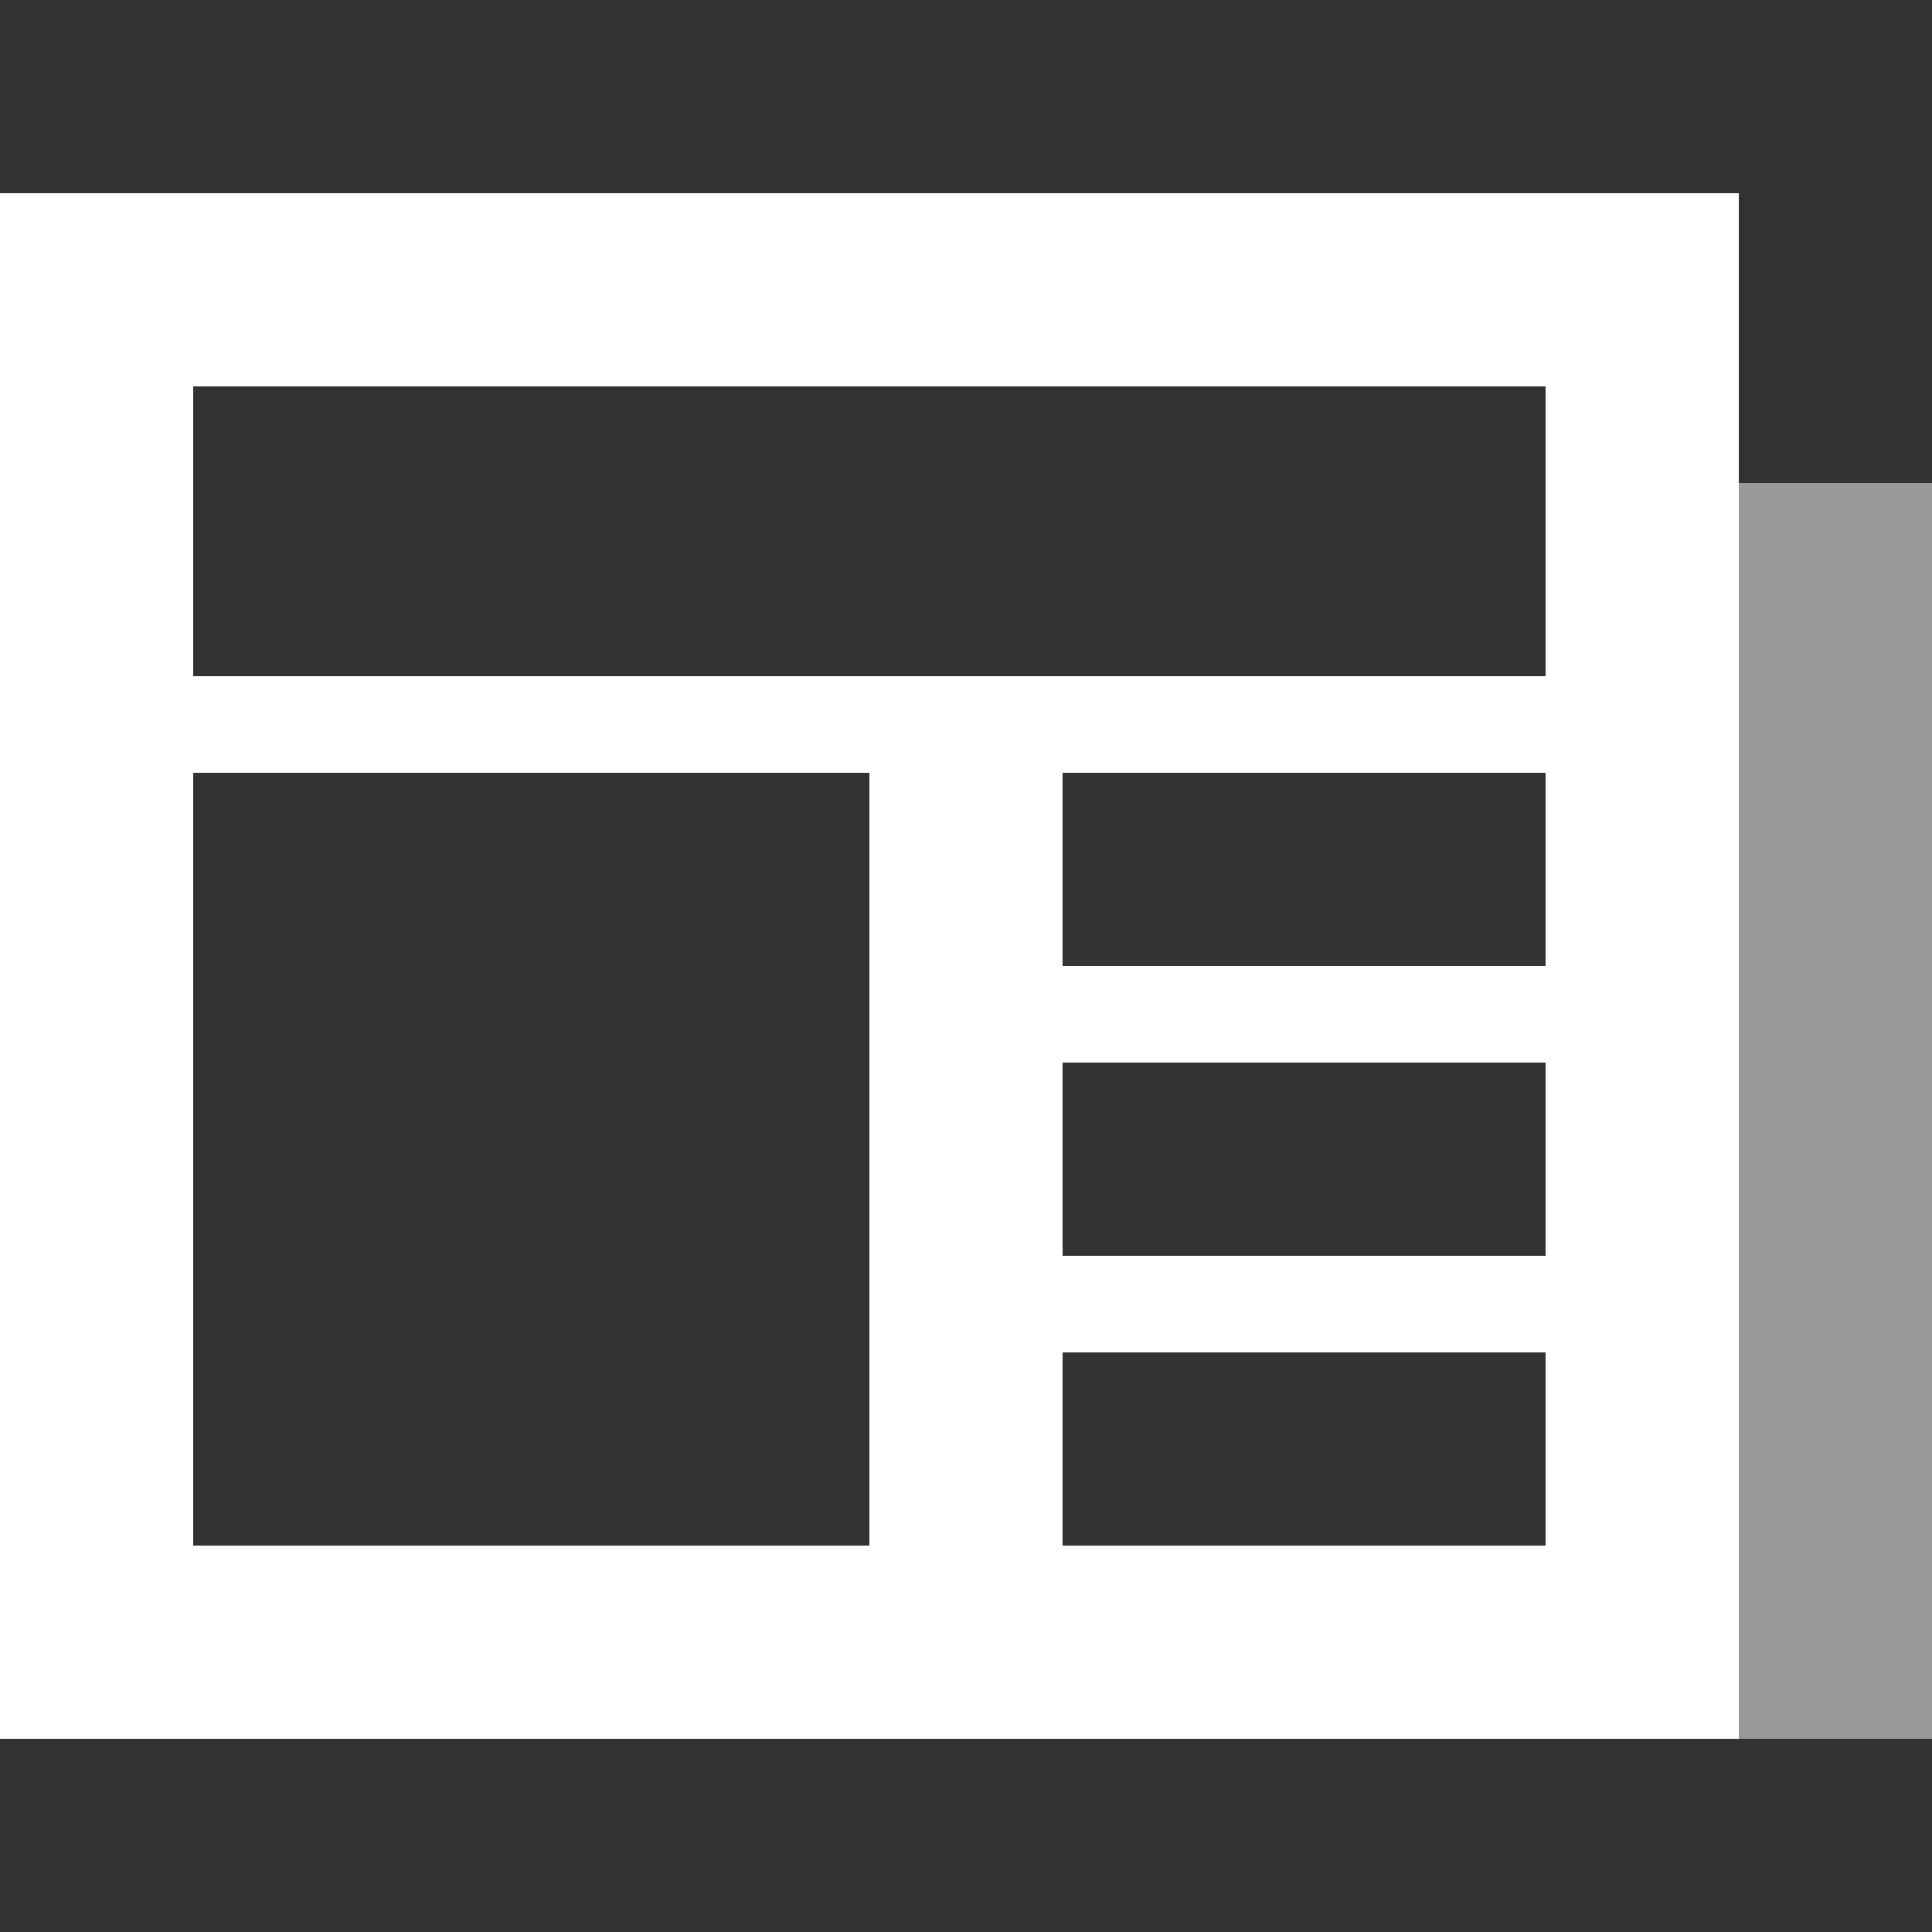 <?xml version="1.0" encoding="utf-8"?>
<!-- Generator: Adobe Illustrator 18.1.1, SVG Export Plug-In . SVG Version: 6.00 Build 0)  -->
<svg version="1.1" id="posts" xmlns="http://www.w3.org/2000/svg" xmlns:xlink="http://www.w3.org/1999/xlink" x="0px" y="0px"
	 viewBox="0 0 20 20" enable-background="new 0 0 20 20" xml:space="preserve">
<rect x="0" y="0" width="20" height="20" fill="#333333" stroke="none"/>
<rect id="back" x="18" y="5" opacity="0.5" fill="#FFFFFF" enable-background="new    " width="2" height="13"/>
<path id="page_1_" fill="#FFFFFF" d="M0,2v16h18V2H0z M9,16H2V8h7V16z M16,16h-5v-2h5V16z M16,13h-5v-2h5V13z M16,10h-5V8h5V10z
	 M16,7H2V4h14V7z"/>
</svg>
